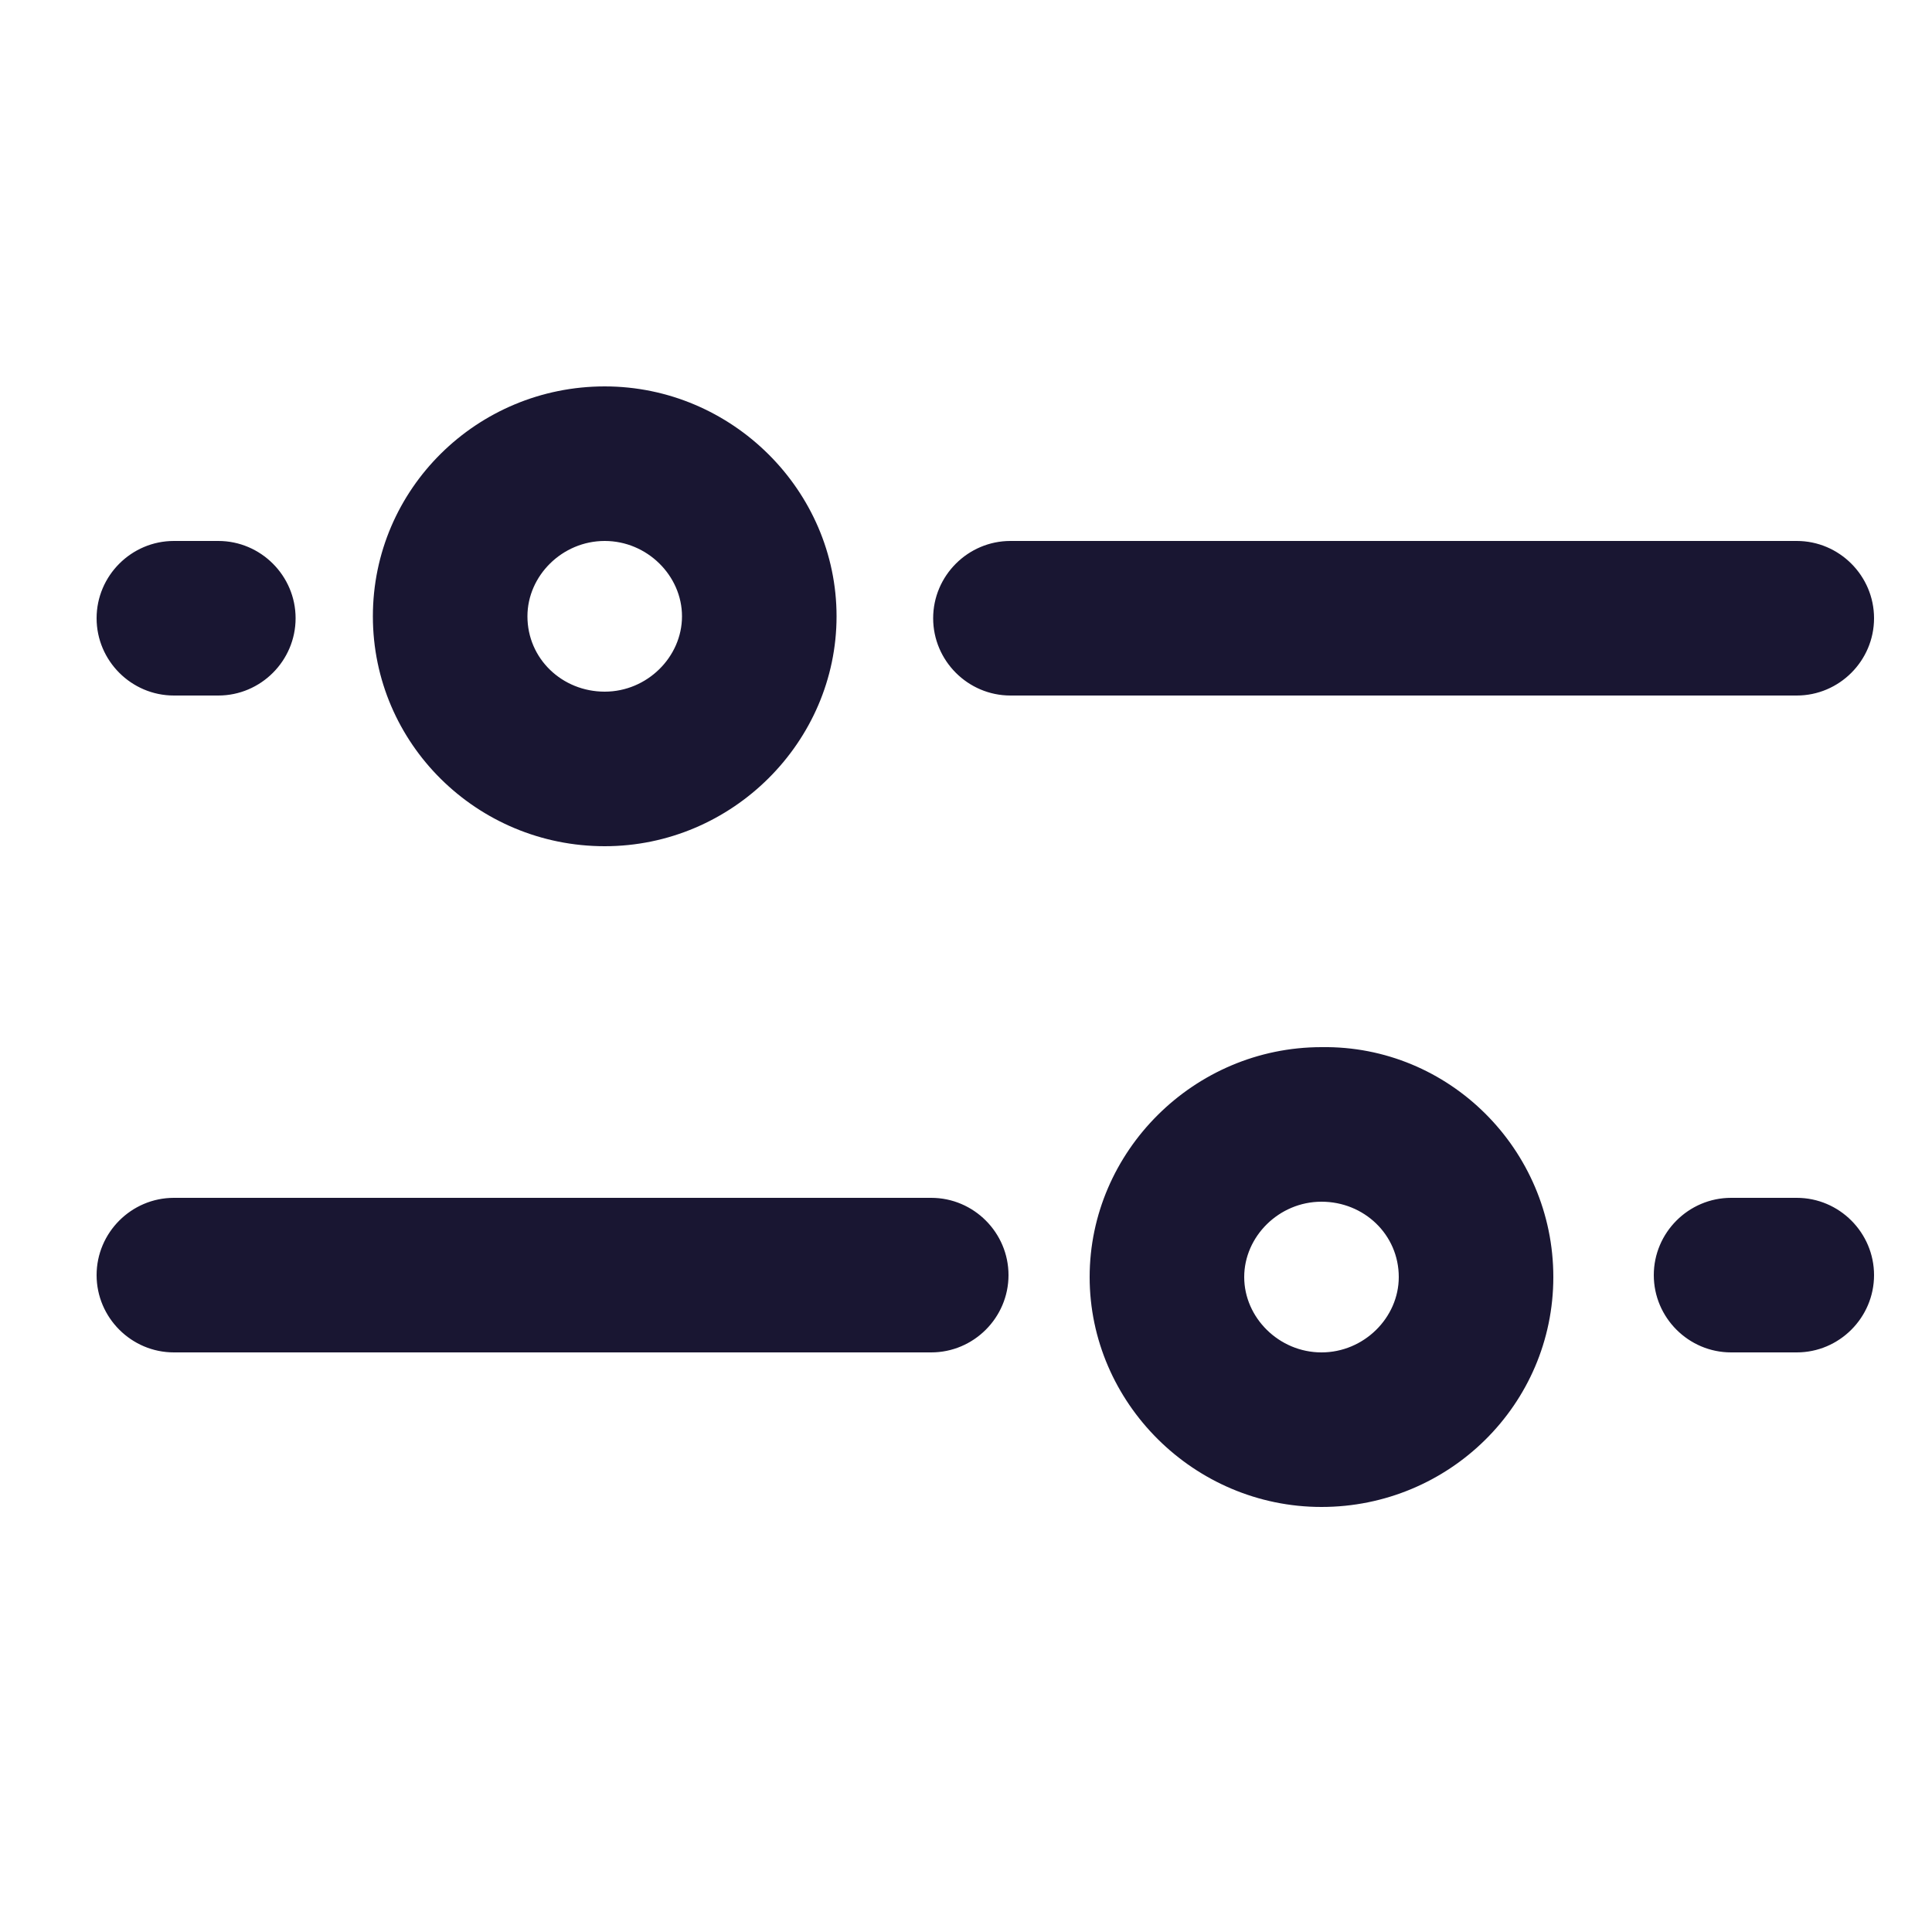 <svg width="20" height="20" viewBox="0 0 20 20" fill="none" xmlns="http://www.w3.org/2000/svg">
<path d="M10.44 13.2C10.44 13.64 10.08 14 9.64 14H1.8C1.36 14 1 13.64 1 13.2C1 12.76 1.36 12.4 1.8 12.4H9.64C10.08 12.4 10.44 12.76 10.44 13.2ZM18.6 12.4H17.92C17.48 12.4 17.12 12.76 17.12 13.2C17.12 13.64 17.48 14 17.92 14H18.6C19.04 14 19.4 13.64 19.4 13.2C19.4 12.76 19.04 12.4 18.6 12.4ZM3.86 6.38C3.86 5.06 4.94 4 6.26 4C7.58 4 8.66 5.08 8.66 6.38C8.66 7.68 7.58 8.76 6.26 8.76C4.94 8.76 3.86 7.7 3.86 6.38ZM5.46 6.38C5.46 6.82 5.82 7.16 6.26 7.16C6.7 7.16 7.06 6.8 7.06 6.38C7.06 5.96 6.7 5.6 6.26 5.6C5.82 5.6 5.46 5.96 5.46 6.38ZM16.08 13.22C16.08 14.54 15 15.6 13.68 15.6C12.36 15.6 11.28 14.52 11.28 13.22C11.28 11.92 12.36 10.84 13.68 10.84C15 10.82 16.08 11.9 16.08 13.22ZM14.48 13.22C14.48 12.78 14.12 12.44 13.68 12.44C13.24 12.44 12.88 12.8 12.88 13.22C12.88 13.64 13.24 14 13.68 14C14.12 14 14.48 13.64 14.48 13.22ZM1.8 7.2H2.26C2.7 7.2 3.06 6.84 3.06 6.4C3.06 5.96 2.7 5.6 2.26 5.6H1.8C1.36 5.6 1 5.96 1 6.4C1 6.84 1.36 7.2 1.8 7.2ZM19.4 6.4C19.4 5.96 19.04 5.6 18.6 5.6H10.46C10.02 5.6 9.66 5.96 9.66 6.4C9.66 6.84 10.02 7.2 10.46 7.2H18.6C19.04 7.2 19.4 6.84 19.4 6.4Z" fill="#191632"/>
</svg>
